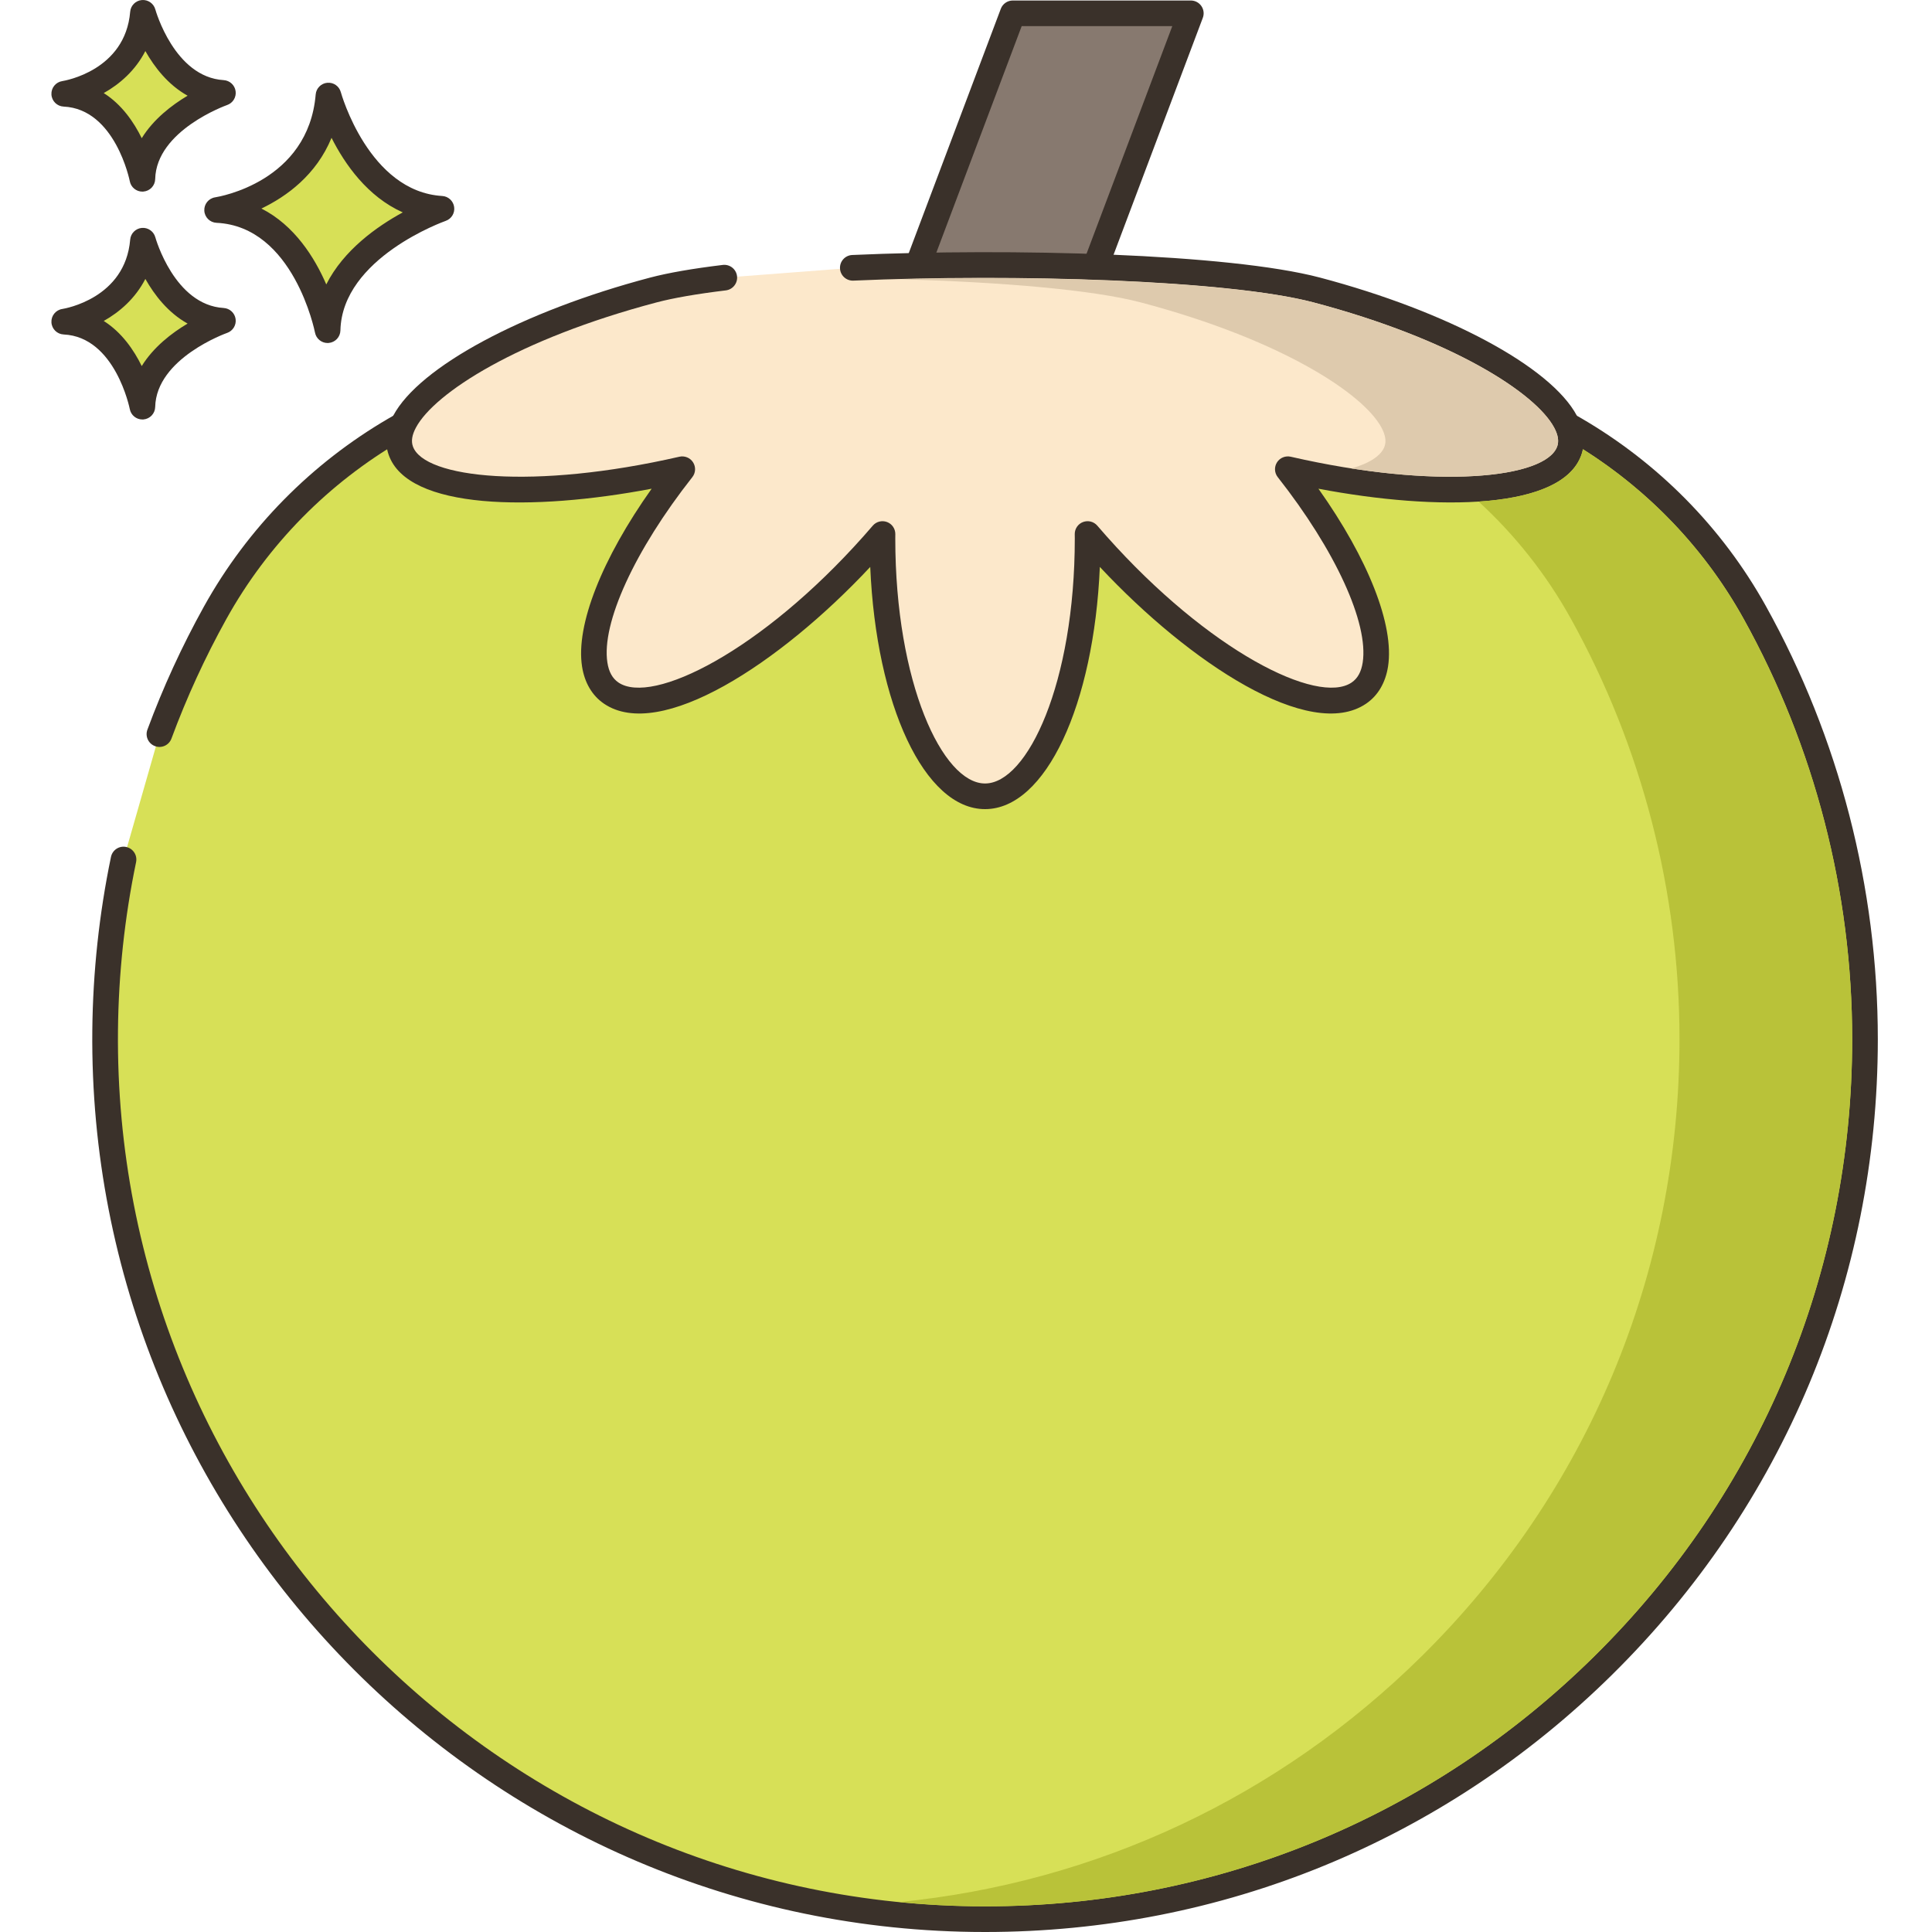 <svg height="452pt" viewBox="-12 0 452 452.028" width="452pt" xmlns="http://www.w3.org/2000/svg"><path d="m64.836 22.355c-1.949 23.129-26.051 26.781-26.051 26.781 20.691.973 25.852 28.117 25.852 28.117.441-19.355 26.641-28.402 26.641-28.402-19.629-1.176-26.441-26.496-26.441-26.496zm0 0" fill="#d7e057"/><path d="m91.457 45.855c-17.207-1.031-23.664-24.051-23.727-24.285-.379-1.402-1.695-2.332-3.168-2.203-1.449.133-2.594 1.285-2.715 2.734-1.723 20.434-22.629 23.93-23.512 24.066-1.527.23-2.625 1.582-2.547 3.121.078 1.543 1.312 2.77 2.855 2.844 18.055.852 22.996 25.434 23.043 25.684.273 1.422 1.52 2.438 2.945 2.438.082 0 .168-.004.25-.012 1.531-.129 2.715-1.387 2.75-2.922.387-17.016 24.383-25.551 24.625-25.637 1.352-.469 2.184-1.828 1.988-3.242-.195-1.422-1.363-2.504-2.789-2.586zm-27.133 20.691c-2.711-6.262-7.418-13.816-15.176-17.754 5.863-2.809 12.82-7.824 16.406-16.543 3.102 6.141 8.398 13.758 16.668 17.445-6.016 3.277-13.844 8.809-17.898 16.852zm0 0" fill="#3a312a"/><path d="m21.438 56.316c-1.379 16.359-18.426 18.941-18.426 18.941 14.637.688 18.285 19.887 18.285 19.887.312-13.688 18.844-20.09 18.844-20.09-13.883-.832-18.703-18.738-18.703-18.738zm0 0" fill="#d7e057"/><path d="m40.316 72.059c-11.531-.688-15.941-16.371-15.984-16.527-.379-1.406-1.73-2.336-3.164-2.207-1.453.133-2.602 1.289-2.723 2.738-1.156 13.742-15.293 16.133-15.883 16.227-1.523.23-2.625 1.582-2.543 3.121.078 1.543 1.312 2.77 2.855 2.844 12.07.566 15.445 17.289 15.477 17.453.27 1.422 1.516 2.438 2.945 2.438.082 0 .164-.004.246-.008 1.531-.125 2.719-1.387 2.754-2.922.262-11.418 16.664-17.27 16.824-17.324 1.352-.469 2.188-1.828 1.992-3.246-.195-1.418-1.367-2.5-2.797-2.586zm-19.168 13.59c-1.848-3.77-4.68-7.891-8.891-10.555 3.707-2.082 7.391-5.262 9.738-9.836 2.117 3.75 5.309 7.91 9.883 10.449-3.699 2.199-7.977 5.48-10.73 9.941zm0 0" fill="#3a312a"/><path d="m21.438 3.004c-1.379 16.355-18.426 18.938-18.426 18.938 14.637.691 18.285 19.891 18.285 19.891.312-13.691 18.844-20.094 18.844-20.094-13.883-.828-18.703-18.734-18.703-18.734zm0 0" fill="#d7e057"/><path d="m40.316 18.746c-11.531-.691-15.941-16.371-15.984-16.531-.379-1.402-1.73-2.332-3.164-2.203-1.453.129-2.602 1.285-2.723 2.738-1.156 13.738-15.293 16.129-15.883 16.223-1.523.234-2.625 1.582-2.543 3.125.078 1.539 1.312 2.77 2.855 2.84 12.07.57 15.445 17.289 15.477 17.453.27 1.426 1.516 2.441 2.945 2.441.082 0 .164-.004.246-.012 1.531-.125 2.719-1.383 2.754-2.922.262-11.418 16.664-17.266 16.824-17.324 1.352-.465 2.188-1.824 1.992-3.242-.195-1.418-1.367-2.5-2.797-2.586zm-19.168 13.59c-1.848-3.773-4.68-7.895-8.891-10.559 3.707-2.082 7.391-5.258 9.738-9.832 2.117 3.746 5.309 7.906 9.883 10.445-3.699 2.203-7.977 5.48-10.73 9.945zm0 0" fill="#3a312a"/><path d="m224.949 3.117-54.637 145.008h41.652l54.637-145.008zm0 0" fill="#87796f"/><path d="m269.066 1.41c-.559-.809-1.48-1.293-2.465-1.293h-41.652c-1.246 0-2.367.773-2.805 1.941l-54.637 145.012c-.348.922-.219 1.957.34 2.766.559.809 1.484 1.293 2.465 1.293h41.652c1.246 0 2.367-.773 2.805-1.941l54.637-145.012c.352-.922.223-1.953-.34-2.766zm-59.18 143.719h-35.238l52.379-139.012h35.238zm0 0" fill="#3a312a"/><path d="m398.527 143.262c-20.176-36.297-58.781-58.473-100.312-58.473h-159.516c-41.586 0-80.215 22.254-100.395 58.613-5.023 9.055-9.383 18.527-13.016 28.355l-8.402 29.344c-2.684 12.934-4.172 26.305-4.301 40.004-1.098 112.809 90.137 206.332 202.941 207.902 115.047 1.598 208.816-91.184 208.816-205.863-.004-36.25-9.371-70.301-25.816-99.883zm0 0" fill="#d7e057"/><path d="m401.148 141.805c-20.582-37.02-60.023-60.016-102.934-60.016h-159.512c-42.949 0-82.426 23.051-103.02 60.16-5.117 9.223-9.559 18.898-13.207 28.766-.574 1.555.219 3.281 1.773 3.855 1.555.582 3.281-.215 3.855-1.773 3.543-9.582 7.859-18.98 12.828-27.938 19.535-35.203 57-57.07 97.77-57.07h159.516c40.734 0 78.164 21.816 97.691 56.93 16.637 29.93 25.434 63.965 25.434 98.426 0 54.723-21.461 106.031-60.43 144.461-38.273 37.742-88.75 58.422-142.434 58.422-.965 0-1.941-.008-2.91-.02-111.352-1.551-201.062-93.457-199.98-204.875.129-13.227 1.551-26.488 4.238-39.422.336-1.621-.703-3.207-2.328-3.547-1.617-.344-3.207.703-3.547 2.328-2.766 13.312-4.234 26.969-4.367 40.582-1.113 114.711 91.254 209.336 205.898 210.934 1 .012 1.996.02 2.996.02 55.266 0 107.242-21.293 146.645-60.152 40.121-39.566 62.215-92.387 62.215-148.73 0-35.48-9.055-70.52-26.191-101.34zm0 0" fill="#3a312a"/><path d="m296.062 67.852c-19.707-5.207-69.094-6.934-108.547-5.191l-30.062 2.301c-6.648.805-12.336 1.762-16.602 2.891-36.477 9.641-62.938 26.449-59.098 37.543 3.582 10.363 32.348 12.066 65.859 4.383-18.527 23.539-26.008 45.996-16.625 52.379 10.465 7.117 37.91-8.438 61.309-34.734.738-.828 1.461-1.656 2.172-2.484-.004.348-.012.695-.012 1.043 0 33.32 10.746 60.328 24 60.328 13.254 0 24-27.008 24-60.328 0-.348-.008-.695-.008-1.043.707.828 1.434 1.656 2.168 2.484 23.398 26.297 50.848 41.852 61.309 34.734 9.387-6.383 1.906-28.84-16.621-52.379 33.512 7.684 62.277 5.98 65.863-4.383 3.832-11.09-22.629-27.902-59.105-37.543zm0 0" fill="#fce8cb"/><path d="m356.906 97.227c-6.086-11.414-30.227-24.383-60.074-32.277-21.32-5.633-72.301-6.93-109.449-5.289-1.656.074-2.938 1.473-2.863 3.129.07 1.656 1.477 2.941 3.125 2.867 37.215-1.648 87.656-.191 107.648 5.094 32.551 8.605 52.012 21.219 56.316 29.297.91 1.707 1.145 3.133.715 4.371-2.59 7.484-28.27 10.254-62.359 2.438-1.234-.277-2.523.246-3.203 1.32-.68 1.074-.613 2.457.176 3.457 13.496 17.148 21.297 34.172 19.875 43.375-.34 2.191-1.184 3.719-2.582 4.672-7.93 5.387-33.445-7.348-57.375-34.25-.727-.812-1.438-1.625-2.133-2.441-.82-.957-2.141-1.293-3.328-.859-1.18.438-1.957 1.566-1.953 2.828l.012 1.027c0 33.785-11.066 57.324-21 57.324s-21-23.539-21-57.324l.008-1.027c.008-1.262-.77-2.387-1.949-2.828-1.18-.434-2.508-.098-3.324.855-.703.816-1.414 1.629-2.137 2.445-23.934 26.902-49.445 39.641-57.375 34.25-1.398-.953-2.242-2.48-2.582-4.672-1.422-9.203 6.375-26.227 19.875-43.375.789-1 .855-2.383.176-3.457-.68-1.074-1.969-1.598-3.203-1.32-34.09 7.816-59.77 5.047-62.359-2.438-.43-1.234-.195-2.664.715-4.371 4.305-8.078 23.766-20.691 56.316-29.297 3.953-1.043 9.402-1.988 16.191-2.809 1.645-.203 2.82-1.695 2.621-3.34-.199-1.645-1.699-2.816-3.336-2.617-7.066.855-12.789 1.852-17.008 2.965-29.852 7.891-53.992 20.863-60.078 32.277-1.711 3.215-2.082 6.293-1.094 9.148 4.477 12.938 33.672 13.254 61.539 7.969-11.625 16.383-17.781 31.902-16.285 41.578.59 3.816 2.367 6.832 5.133 8.715 13.113 8.918 41.172-9.398 62.297-31.996 1.375 32.266 12.68 56.668 26.859 56.668s25.48-24.402 26.859-56.668c21.121 22.598 49.18 40.91 62.297 31.996 2.77-1.883 4.543-4.898 5.137-8.715 1.492-9.676-4.664-25.195-16.289-41.578 27.871 5.285 57.059 4.965 61.539-7.969.992-2.855.625-5.934-1.09-9.148zm0 0" fill="#3a312a"/><path d="m395.898 144.719c-9.102-16.398-22.121-29.879-37.559-39.621-.082.441-.203.863-.34 1.281-2.383 6.84-11.684 10.16-24.062 10.98 8.5 7.797 15.82 17 21.562 27.359 16.637 29.941 25.438 63.961 25.438 98.418 0 54.742-21.461 106.043-60.418 144.461-33.402 32.941-76.102 52.879-122.121 57.422 5.66.578 11.379.898 17.16.98.98.02 1.961.02 2.918.02 53.68 0 104.16-20.68 142.441-58.422 38.961-38.418 60.422-89.719 60.422-144.461-.004-34.457-8.801-68.48-25.441-98.418zm0 0" fill="#b9c239"/><path d="m351.617 100.059c-4.32-8.082-23.777-20.699-56.32-29.301-17.457-4.621-59.898-6.441-96.918-5.418 23.777.637 45.301 2.457 56.52 5.418 32.539 8.602 52 21.219 56.32 29.301.898 1.699 1.141 3.121.719 4.359-.758 2.18-3.461 3.941-7.738 5.18 26.82 4.18 45.918 1.219 48.141-5.18.418-1.238.18-2.66-.723-4.359zm0 0" fill="#decaad"/></svg>